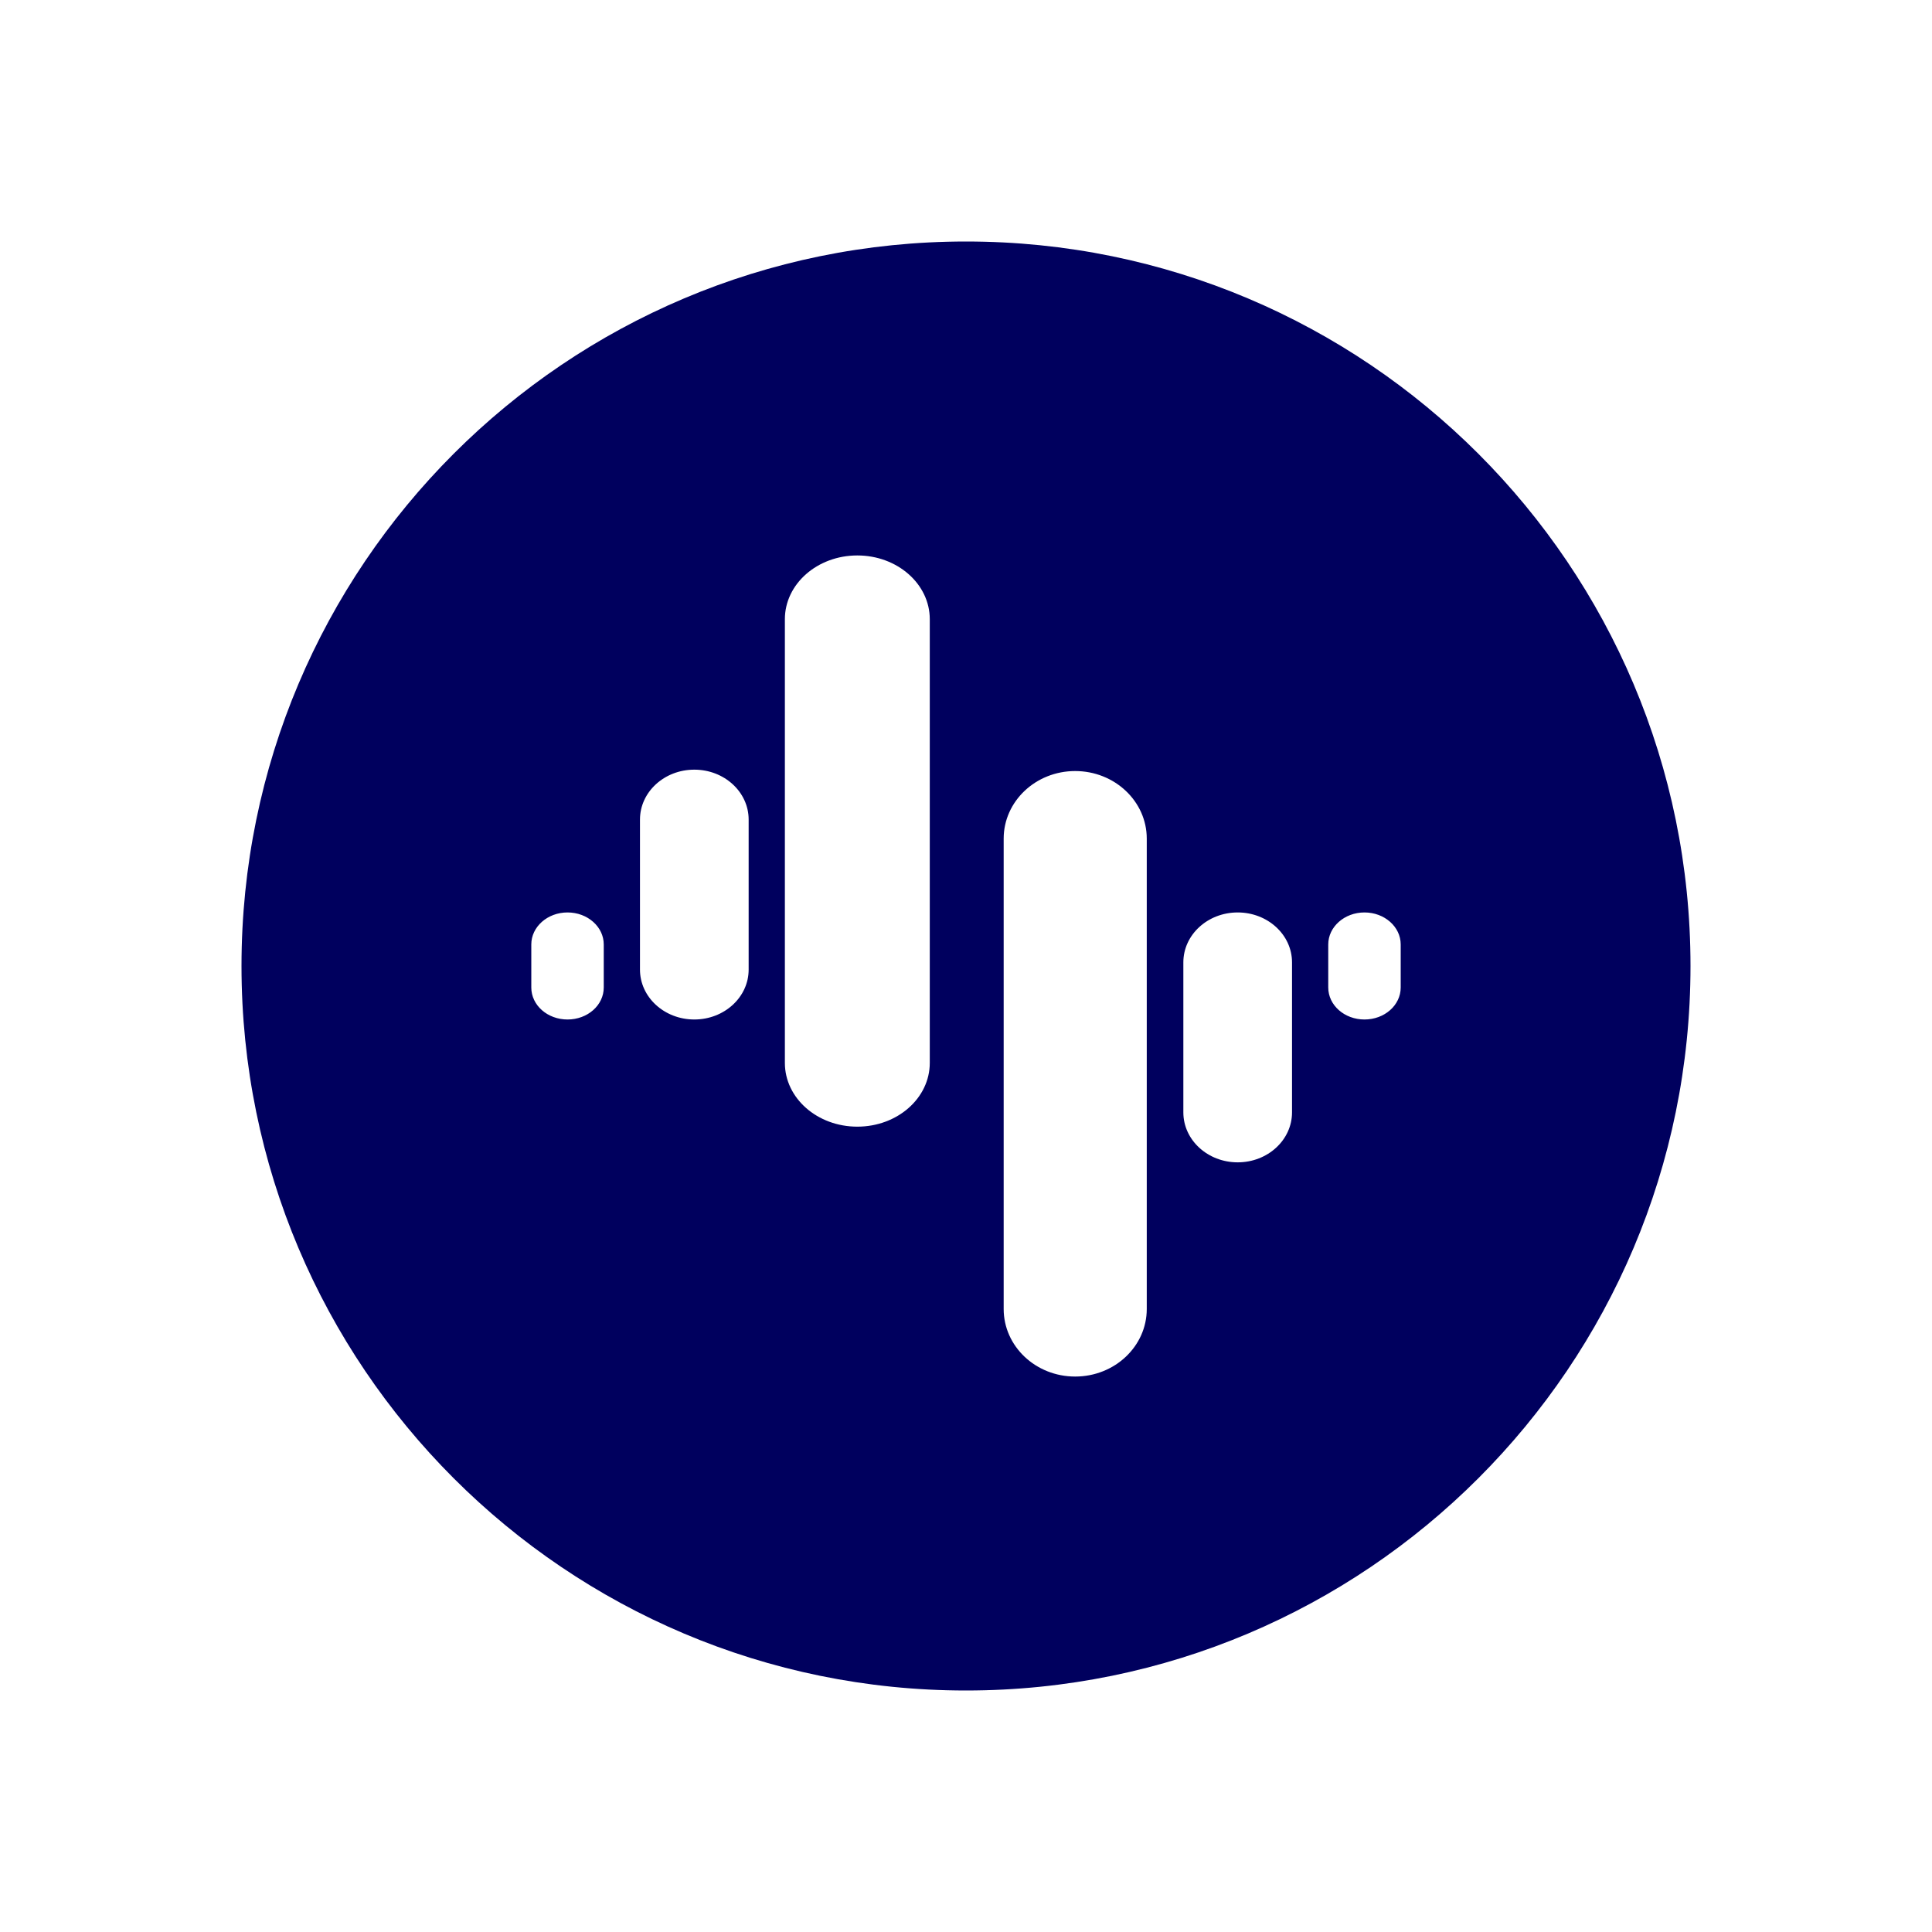<svg width="32" height="32" viewBox="0 0 32 32" fill="none" xmlns="http://www.w3.org/2000/svg">
<path fill-rule="evenodd" clip-rule="evenodd" d="M16 4C9.373 4 4 9.373 4 16C4 22.627 9.373 28 16 28C22.628 28 28 22.627 28 16C28 9.373 22.628 4 16 4ZM14.2 9.2C13.537 9.2 13 9.673 13 10.256V17.605C13 18.189 13.537 18.661 14.2 18.661C14.863 18.661 15.4 18.189 15.4 17.605V10.256C15.4 9.673 14.863 9.2 14.2 9.2ZM10.6 13.575C10.6 13.118 11.003 12.748 11.5 12.748C11.997 12.748 12.4 13.118 12.4 13.575V16.059C12.4 16.516 11.997 16.886 11.5 16.886C11.003 16.886 10.6 16.516 10.6 16.059V13.575ZM22 15.643C22 15.351 22.269 15.113 22.6 15.113C22.932 15.113 23.2 15.351 23.2 15.643V16.356C23.2 16.65 22.932 16.886 22.6 16.886C22.269 16.886 22 16.65 22 16.356V15.643ZM9.4 15.113C9.068 15.113 8.8 15.351 8.8 15.643V16.356C8.8 16.65 9.068 16.886 9.4 16.886C9.732 16.886 10 16.65 10 16.356V15.643C10 15.351 9.732 15.113 9.4 15.113ZM19.6 15.94C19.6 15.483 20.003 15.113 20.5 15.113C20.997 15.113 21.4 15.483 21.4 15.94V18.424C21.4 18.882 20.997 19.252 20.5 19.252C20.003 19.252 19.6 18.882 19.6 18.424V15.94ZM16.624 13.89C16.624 13.273 17.154 12.771 17.808 12.771C18.463 12.771 18.994 13.273 18.994 13.89V21.681C18.994 22.299 18.463 22.8 17.808 22.8C17.154 22.8 16.624 22.299 16.624 21.681V13.89Z" fill="#00005E"/>
<mask id="mask0" mask-type="alpha" maskUnits="userSpaceOnUse" x="4" y="4" width="24" height="24">
<path fill-rule="evenodd" clip-rule="evenodd" d="M16 4C9.373 4 4 9.373 4 16C4 22.627 9.373 28 16 28C22.628 28 28 22.627 28 16C28 9.373 22.628 4 16 4ZM14.2 9.2C13.537 9.2 13 9.673 13 10.256V17.605C13 18.189 13.537 18.661 14.2 18.661C14.863 18.661 15.4 18.189 15.4 17.605V10.256C15.4 9.673 14.863 9.2 14.2 9.2ZM10.6 13.575C10.6 13.118 11.003 12.748 11.5 12.748C11.997 12.748 12.4 13.118 12.4 13.575V16.059C12.4 16.516 11.997 16.886 11.5 16.886C11.003 16.886 10.6 16.516 10.6 16.059V13.575ZM22 15.643C22 15.351 22.269 15.113 22.6 15.113C22.932 15.113 23.2 15.351 23.2 15.643V16.356C23.2 16.65 22.932 16.886 22.6 16.886C22.269 16.886 22 16.65 22 16.356V15.643ZM9.4 15.113C9.068 15.113 8.8 15.351 8.8 15.643V16.356C8.8 16.65 9.068 16.886 9.4 16.886C9.732 16.886 10 16.65 10 16.356V15.643C10 15.351 9.732 15.113 9.4 15.113ZM19.6 15.94C19.6 15.483 20.003 15.113 20.5 15.113C20.997 15.113 21.4 15.483 21.4 15.94V18.424C21.4 18.882 20.997 19.252 20.5 19.252C20.003 19.252 19.6 18.882 19.6 18.424V15.94ZM16.624 13.89C16.624 13.273 17.154 12.771 17.808 12.771C18.463 12.771 18.994 13.273 18.994 13.89V21.681C18.994 22.299 18.463 22.8 17.808 22.8C17.154 22.8 16.624 22.299 16.624 21.681V13.89Z" fill="white"/>
</mask>
<g mask="url(#mask0)">
</g>
</svg>
